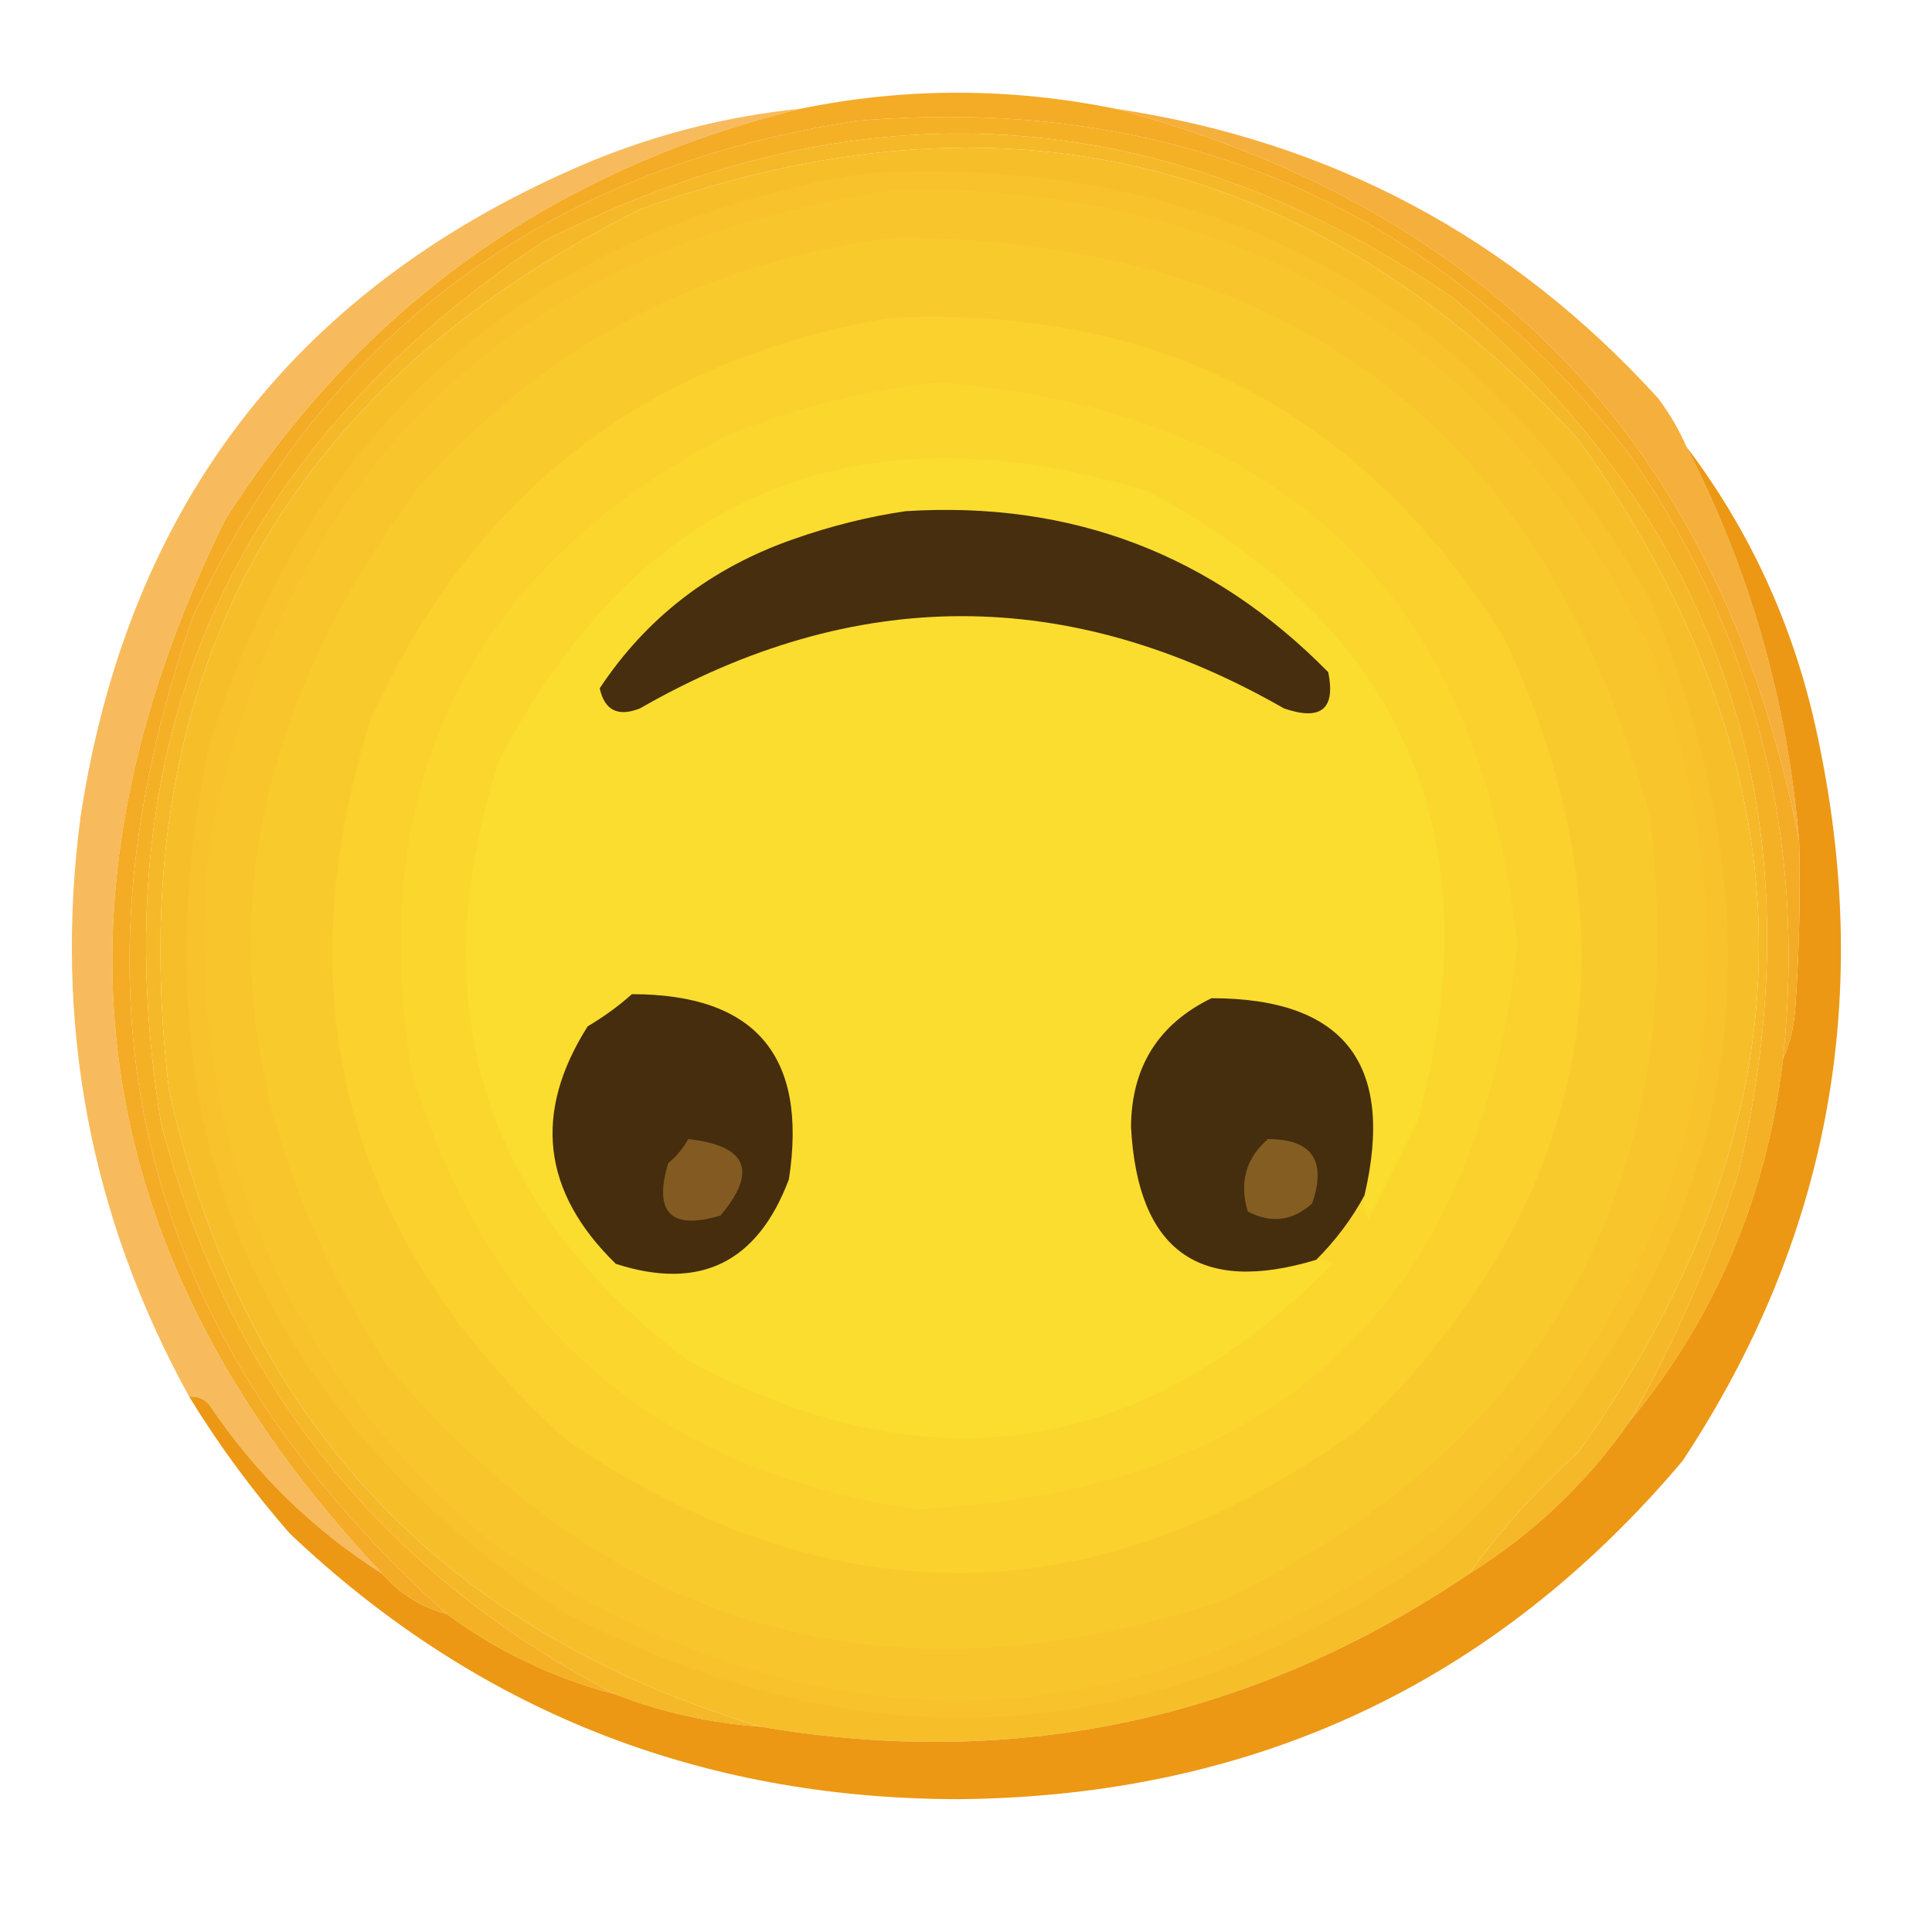 <?xml version="1.0" encoding="UTF-8"?>
<!DOCTYPE svg PUBLIC "-//W3C//DTD SVG 1.1//EN" "http://www.w3.org/Graphics/SVG/1.1/DTD/svg11.dtd">
<svg xmlns="http://www.w3.org/2000/svg" version="1.1" width="240px" height="240px" style="shape-rendering:geometricPrecision; text-rendering:geometricPrecision; image-rendering:optimizeQuality; fill-rule:evenodd; clip-rule:evenodd" xmlns:xlink="http://www.w3.org/1999/xlink">
<g><path style="opacity:0.877" fill="#f4a423" d="M 138.5,13.5 C 165.333,17.498 187.833,29.498 206,49.5C 207.421,51.405 208.588,53.405 209.5,55.5C 217.383,70.827 222.05,87.16 223.5,104.5C 214.145,56.477 185.812,26.144 138.5,13.5 Z"/></g>
<g><path style="opacity:1" fill="#f5b126" d="M 221.5,131.5 C 219.525,148.478 213.192,163.478 202.5,176.5C 208.047,166.727 212.547,156.394 216,145.5C 226.157,101.973 214.324,65.806 180.5,37C 144.307,12.365 106.64,10.032 67.5,30C 28.213,56.159 12.38,92.659 20,139.5C 28.361,171.583 47.194,195.25 76.5,210.5C 68.793,208.478 61.792,205.145 55.5,200.5C 17.459,166.338 6.959,125.005 24,76.5C 40.48,41.332 67.98,20.832 106.5,15C 146.153,11.7 178.153,25.533 202.5,56.5C 218.076,79.136 224.409,104.136 221.5,131.5 Z"/></g>
<g><path style="opacity:1" fill="#f5b828" d="M 202.5,176.5 C 197.123,184.211 190.456,190.545 182.5,195.5C 186.4,190.092 190.9,185.092 196,180.5C 226,138.5 226,96.5 196,54.5C 163.388,19.305 124.555,9.805 79.5,26C 34.438,48.615 14.938,85.115 21,135.5C 30.186,176.182 54.686,202.516 94.5,214.5C 88.275,214.056 82.275,212.722 76.5,210.5C 47.194,195.25 28.361,171.583 20,139.5C 12.38,92.659 28.213,56.159 67.5,30C 106.64,10.032 144.307,12.365 180.5,37C 214.324,65.806 226.157,101.973 216,145.5C 212.547,156.394 208.047,166.727 202.5,176.5 Z"/></g>
<g><path style="opacity:1" fill="#f6bf2a" d="M 182.5,195.5 C 155.678,213.597 126.344,219.931 94.5,214.5C 54.686,202.516 30.186,176.182 21,135.5C 14.938,85.115 34.438,48.615 79.5,26C 124.555,9.805 163.388,19.305 196,54.5C 226,96.5 226,138.5 196,180.5C 190.9,185.092 186.4,190.092 182.5,195.5 Z"/></g>
<g><path style="opacity:1" fill="#f7c22b" d="M 107.5,21.5 C 150.907,19.12 183.407,36.787 205,74.5C 223.877,120.163 215.043,159.663 178.5,193C 143.667,217.612 107.334,219.945 69.5,200C 30.958,174.065 16.458,138.232 26,92.5C 38.792,52.201 65.959,28.534 107.5,21.5 Z"/></g>
<g><path style="opacity:1" fill="#f8c52c" d="M 111.5,23.5 C 154.72,23.015 185.887,42.015 205,80.5C 220.113,122.879 211.28,159.379 178.5,190C 139.999,217.684 100.999,218.351 61.5,192C 34.24,169.246 22.407,140.079 26,104.5C 35.628,57.458 64.128,30.458 111.5,23.5 Z"/></g>
<g><path style="opacity:0.733" fill="#f4a223" d="M 99.5,13.5 C 68.839,21.003 45.006,38.003 28,64.5C 4.162,112.789 10.662,156.456 47.5,195.5C 38.898,190.065 31.731,183.065 26,174.5C 25.329,173.748 24.496,173.414 23.5,173.5C 11.145,151.045 6.645,127.045 10,101.5C 15.95,62.413 37.117,35.247 73.5,20C 81.868,16.575 90.535,14.408 99.5,13.5 Z"/></g>
<g><path style="opacity:1" fill="#f9ca2c" d="M 111.5,29.5 C 161.059,29.84 192.225,53.84 205,101.5C 210.278,146.844 192.444,179.344 151.5,199C 110.232,212.462 75.732,202.628 48,169.5C 24.24,132.277 25.573,95.943 52,60.5C 67.952,42.608 87.786,32.275 111.5,29.5 Z"/></g>
<g><path style="opacity:1" fill="#fad12d" d="M 110.5,39.5 C 144.002,37.897 169.502,51.23 187,79.5C 203.968,116.197 198.135,148.697 169.5,177C 137,200.858 104,201.524 70.5,179C 43.196,154.418 35.029,124.585 46,89.5C 58.664,61.326 80.164,44.659 110.5,39.5 Z"/></g>
<g><path style="opacity:1" fill="#fbd72e" d="M 116.5,47.5 C 159.903,50.904 183.903,74.237 188.5,117.5C 183.54,161.959 158.707,185.292 114,187.5C 81.186,182.686 60.186,164.352 51,132.5C 45.481,96.703 58.648,70.536 90.5,54C 98.995,50.607 107.662,48.441 116.5,47.5 Z"/></g>
<g><path style="opacity:1" fill="#fbdd2f" d="M 169.5,148.5 C 173.318,132.173 166.984,124.006 150.5,124C 143.885,127.221 140.551,132.555 140.5,140C 141.321,155.391 148.987,160.891 163.5,156.5C 164.239,156.369 164.906,156.536 165.5,157C 141.932,181.054 115.266,185.054 85.5,169C 60.018,149.883 52.185,125.05 62,94.5C 79.404,61.227 106.237,50.06 142.5,61C 174.617,78.082 185.784,104.248 176,139.5C 174,143.5 172,147.5 170,151.5C 169.517,150.552 169.351,149.552 169.5,148.5 Z"/></g>
<g><path style="opacity:0.927" fill="#eb9103" d="M 209.5,55.5 C 217.772,66.439 223.272,78.773 226,92.5C 232.641,124.623 226.975,154.29 209,181.5C 185.589,209.201 155.589,223.201 119,223.5C 86.812,223.446 59.145,212.446 36,190.5C 31.336,185.159 27.169,179.493 23.5,173.5C 24.496,173.414 25.329,173.748 26,174.5C 31.731,183.065 38.898,190.065 47.5,195.5C 49.629,197.95 52.296,199.617 55.5,200.5C 61.792,205.145 68.793,208.478 76.5,210.5C 82.275,212.722 88.275,214.056 94.5,214.5C 126.344,219.931 155.678,213.597 182.5,195.5C 190.456,190.545 197.123,184.211 202.5,176.5C 213.192,163.478 219.525,148.478 221.5,131.5C 222.309,129.708 222.809,127.708 223,125.5C 223.5,118.508 223.666,111.508 223.5,104.5C 222.05,87.16 217.383,70.827 209.5,55.5 Z"/></g>
<g><path style="opacity:1" fill="#452d0d" d="M 78.5,123.5 C 93.855,123.507 100.355,131.173 98,146.5C 94.1,156.867 86.933,160.367 76.5,157C 67.357,148.087 66.19,138.254 73,127.5C 75.015,126.303 76.849,124.97 78.5,123.5 Z"/></g>
<g><path style="opacity:1" fill="#452e0e" d="M 169.5,148.5 C 167.916,151.426 165.916,154.092 163.5,156.5C 148.987,160.891 141.321,155.391 140.5,140C 140.551,132.555 143.885,127.221 150.5,124C 166.984,124.006 173.318,132.173 169.5,148.5 Z"/></g>
<g><path style="opacity:1" fill="#835b22" d="M 85.5,141.5 C 92.821,142.319 94.154,145.486 89.5,151C 83.333,152.833 81.167,150.667 83,144.5C 84.045,143.627 84.878,142.627 85.5,141.5 Z"/></g>
<g><path style="opacity:1" fill="#845d22" d="M 157.5,141.5 C 162.989,141.504 164.822,144.171 163,149.5C 160.582,151.68 157.916,152.013 155,150.5C 153.927,146.9 154.76,143.9 157.5,141.5 Z"/></g>
<g><path style="opacity:1" fill="#f4ab25" d="M 138.5,13.5 C 185.812,26.144 214.145,56.477 223.5,104.5C 223.666,111.508 223.5,118.508 223,125.5C 222.809,127.708 222.309,129.708 221.5,131.5C 224.409,104.136 218.076,79.136 202.5,56.5C 178.153,25.533 146.153,11.7 106.5,15C 67.98,20.832 40.48,41.332 24,76.5C 6.959,125.005 17.459,166.338 55.5,200.5C 52.296,199.617 49.629,197.95 47.5,195.5C 10.662,156.456 4.162,112.789 28,64.5C 45.006,38.003 68.839,21.003 99.5,13.5C 112.401,10.857 125.401,10.857 138.5,13.5 Z"/></g>
<g><path style="opacity:1" fill="#462e0e" d="M 112.5,63.5 C 133.111,62.201 150.611,68.868 165,83.5C 165.934,88.083 164.1,89.583 159.5,88C 132.806,72.722 106.139,72.722 79.5,88C 76.763,89.08 75.096,88.246 74.5,85.5C 80.313,76.731 88.313,70.564 98.5,67C 103.184,65.347 107.85,64.181 112.5,63.5 Z"/></g>
</svg>
